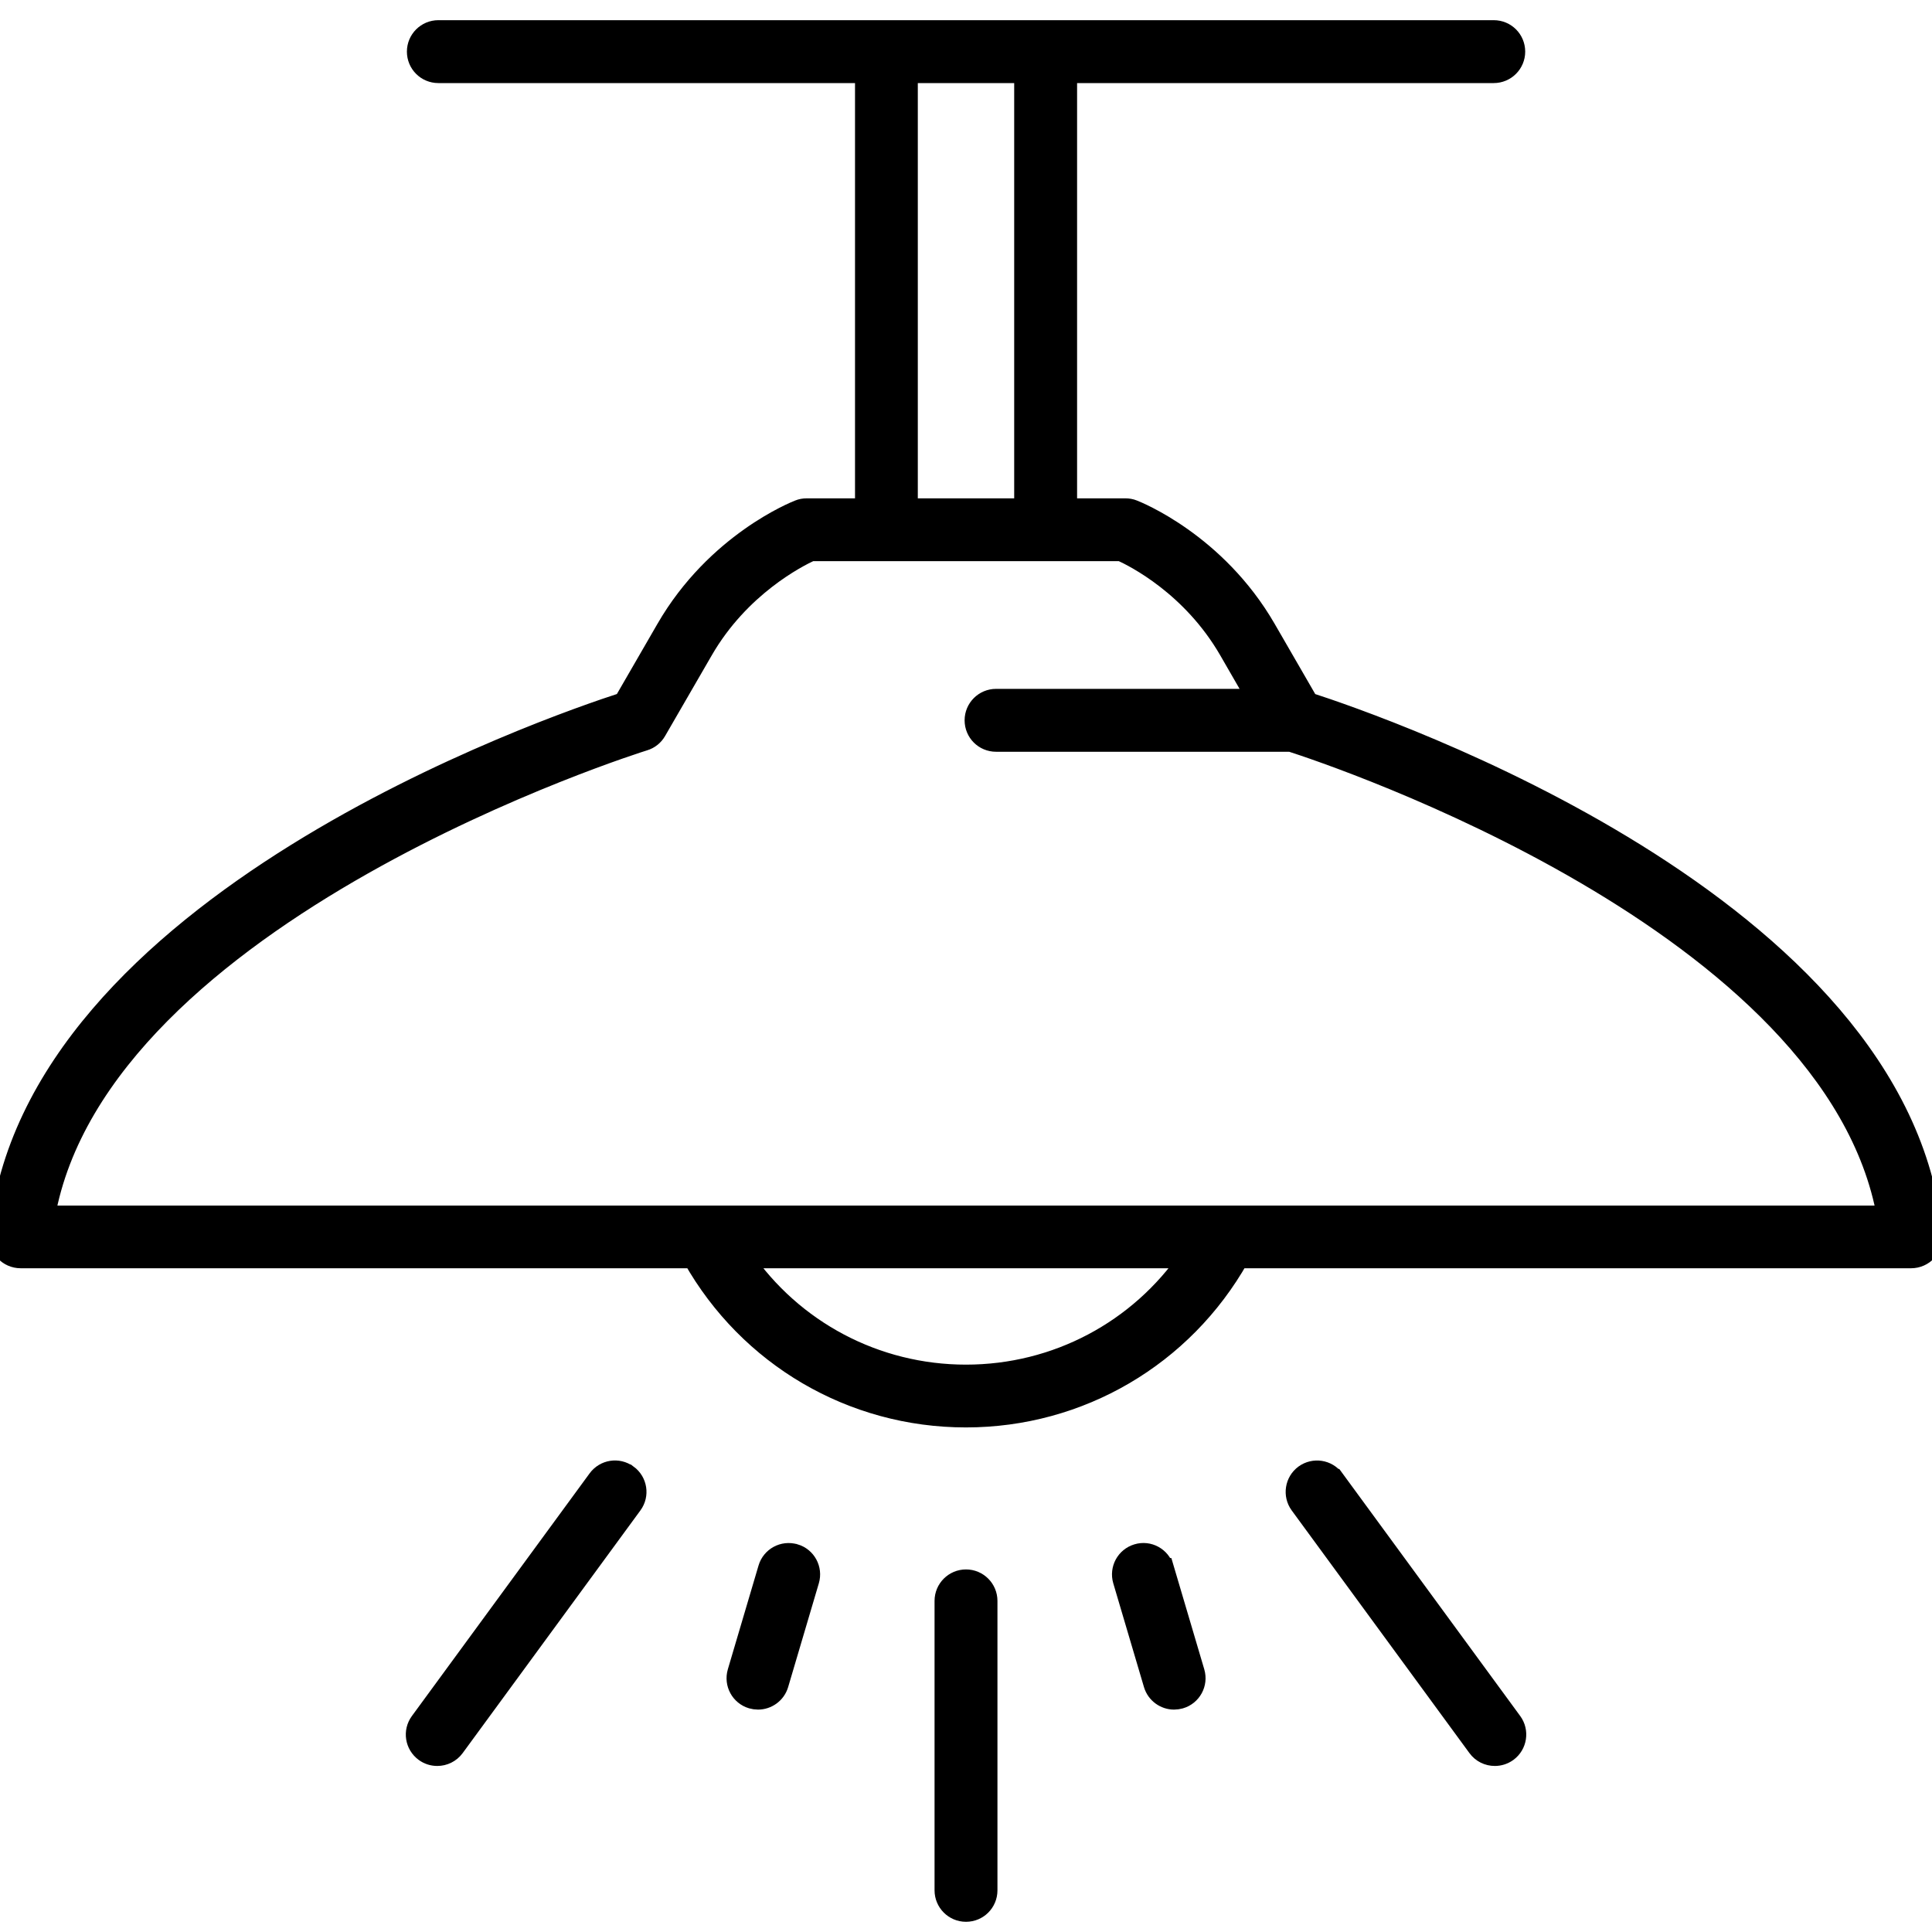 <?xml version="1.0" encoding="UTF-8"?>
<svg id="Office_Essentials" data-name="Office Essentials" xmlns="http://www.w3.org/2000/svg" viewBox="0 0 180 180">
  <defs>
    <style>
      .cls-1 {
        stroke: #000;
        stroke-miterlimit: 10;
        stroke-width: 2px;
      }
    </style>
  </defs>
  <path class="cls-1" d="M121.86,65.49l-3.97-6.87c-4.63-8.01-12.03-10.94-12.34-11.06-.22-.09-.46-.13-.69-.13h-5.51V6.74h39.82c1.06,0,1.93-.86,1.93-1.93s-.86-1.93-1.93-1.93H40.84c-1.06,0-1.93.86-1.93,1.93s.86,1.93,1.93,1.93h39.82v40.69h-5.51c-.24,0-.47.04-.69.13-.31.12-7.71,3.05-12.34,11.06l-3.97,6.87C51.3,67.7,2.93,84.36,0,115.05c-.05.54.13,1.08.49,1.48.37.4.88.63,1.43.63h62.69c5.18,9.17,14.79,14.83,25.38,14.83s20.2-5.66,25.38-14.83h62.69c.54,0,1.06-.23,1.43-.63.37-.4.54-.94.49-1.48-2.92-30.69-51.29-47.35-58.13-49.56ZM84.51,6.74h10.98v40.69h-10.98V6.74ZM90,128.14c-8.44,0-16.18-4.14-20.87-10.98h41.73c-4.69,6.84-12.42,10.98-20.87,10.98ZM4.13,113.31c5.03-28.44,55.35-44.2,55.87-44.36.47-.14.86-.46,1.1-.88l4.35-7.52c3.44-5.95,8.78-8.67,10.09-9.27h28.92c1.31.59,6.62,3.27,10.09,9.27l2.67,4.63h-24.42c-1.06,0-1.93.86-1.93,1.93s.86,1.93,1.93,1.93h27.47c3.93,1.26,50.75,16.87,55.6,44.28H4.13Z"/>
  <path class="cls-1" d="M90,147.22c-1.06,0-1.93.86-1.93,1.93v26.97c0,1.06.86,1.93,1.93,1.93s1.93-.86,1.93-1.93v-26.97c0-1.06-.86-1.93-1.93-1.93Z"/>
  <path class="cls-1" d="M58.43,137.44c-.86-.63-2.06-.44-2.69.42l-16.56,22.61c-.63.86-.44,2.06.42,2.69.34.25.74.37,1.14.37.59,0,1.18-.27,1.56-.79l16.56-22.61c.63-.86.44-2.06-.42-2.69Z"/>
  <path class="cls-1" d="M124.26,137.86c-.63-.86-1.83-1.04-2.69-.42-.86.63-1.04,1.84-.42,2.69l16.56,22.61c.38.52.96.79,1.56.79.4,0,.79-.12,1.14-.37.86-.63,1.04-1.84.42-2.69l-16.56-22.61Z"/>
  <path class="cls-1" d="M74.02,144.84c-1.02-.3-2.09.28-2.39,1.3l-2.86,9.67c-.3,1.02.28,2.09,1.3,2.39.18.05.37.08.55.08.83,0,1.6-.54,1.85-1.38l2.86-9.67c.3-1.02-.28-2.09-1.3-2.39Z"/>
  <path class="cls-1" d="M108.37,146.14c-.3-1.02-1.37-1.61-2.39-1.3-1.02.3-1.6,1.37-1.3,2.39l2.86,9.67c.25.84,1.02,1.38,1.85,1.38.18,0,.36-.03.55-.08,1.02-.3,1.6-1.37,1.3-2.39l-2.86-9.67Z"/>
</svg>